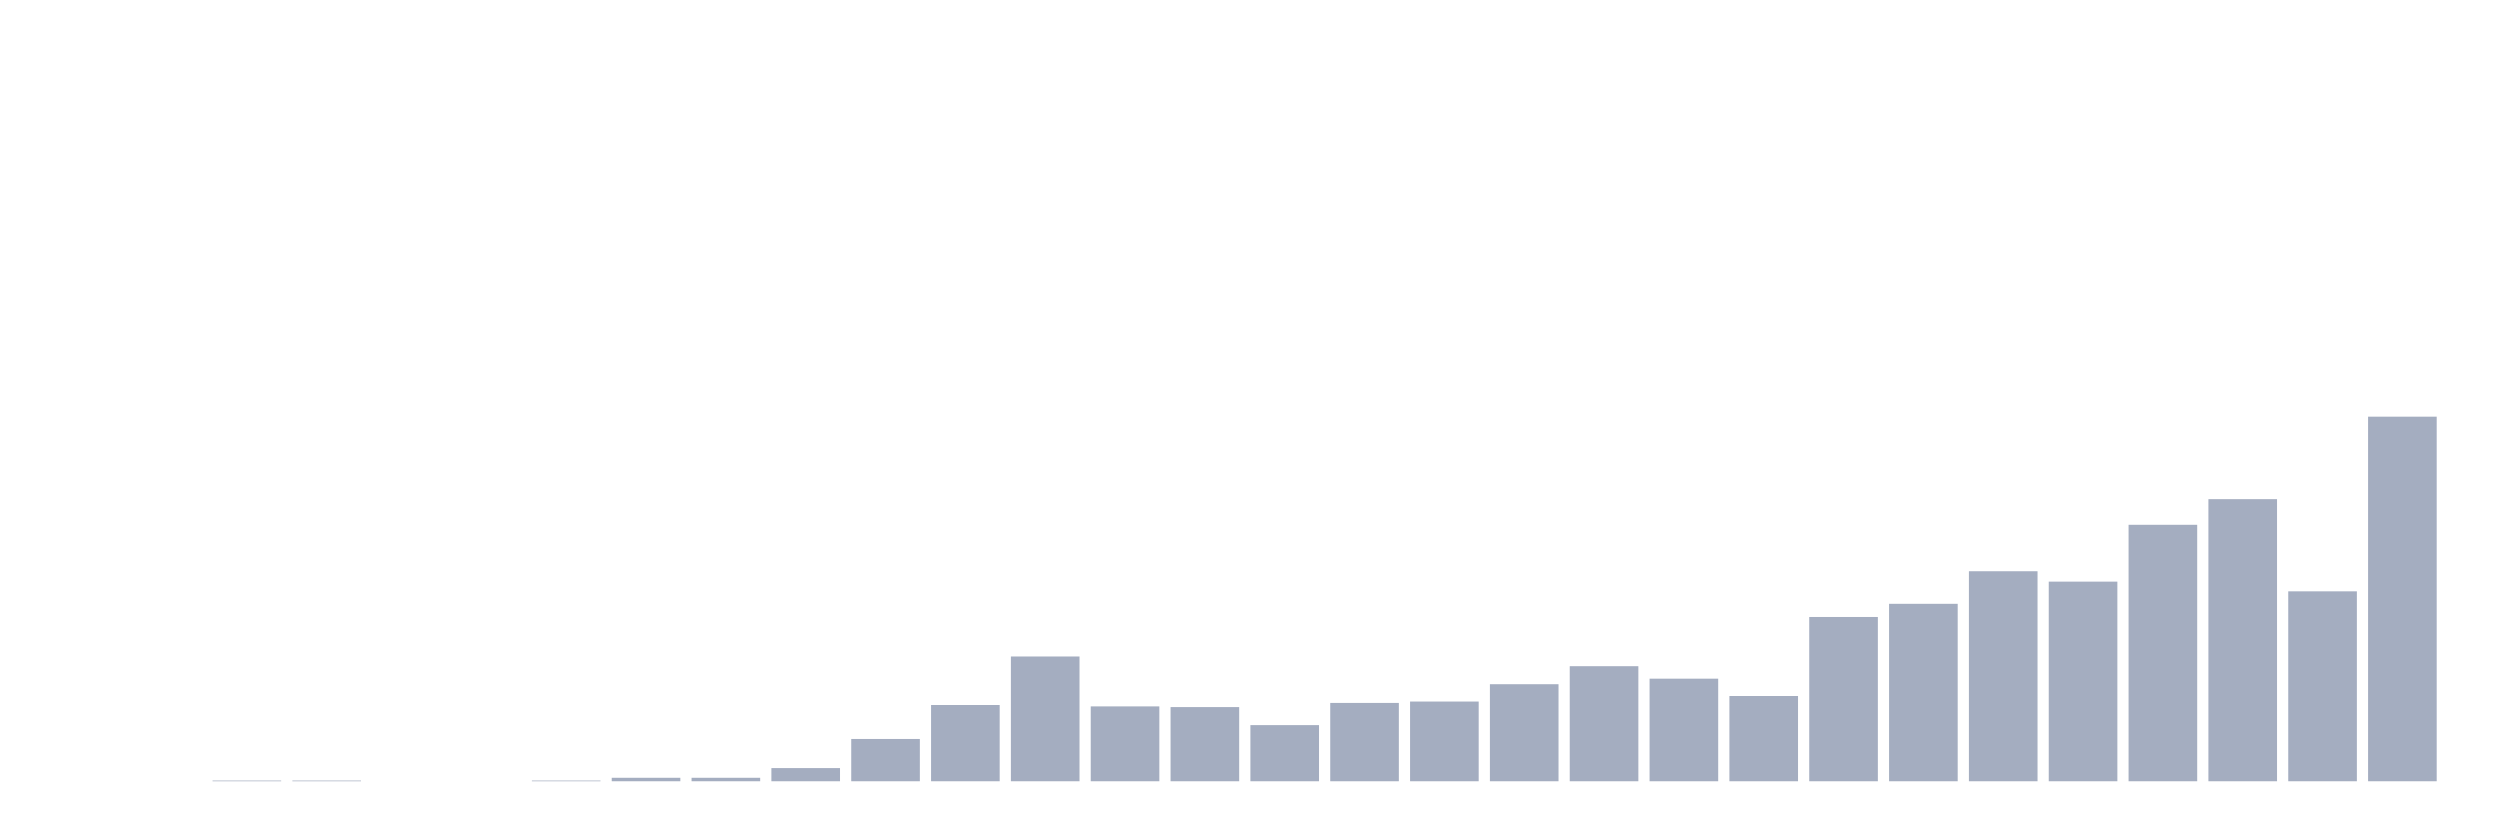 <svg xmlns="http://www.w3.org/2000/svg" viewBox="0 0 480 160"><g transform="translate(10,10)"><rect class="bar" x="0.153" width="13.175" y="140" height="0" fill="rgb(164,173,192)"></rect><rect class="bar" x="15.482" width="13.175" y="140" height="0" fill="rgb(164,173,192)"></rect><rect class="bar" x="30.81" width="13.175" y="139.867" height="0.133" fill="rgb(164,173,192)"></rect><rect class="bar" x="46.138" width="13.175" y="139.867" height="0.133" fill="rgb(164,173,192)"></rect><rect class="bar" x="61.466" width="13.175" y="140" height="0" fill="rgb(164,173,192)"></rect><rect class="bar" x="76.794" width="13.175" y="140" height="0" fill="rgb(164,173,192)"></rect><rect class="bar" x="92.123" width="13.175" y="139.867" height="0.133" fill="rgb(164,173,192)"></rect><rect class="bar" x="107.451" width="13.175" y="139.335" height="0.665" fill="rgb(164,173,192)"></rect><rect class="bar" x="122.779" width="13.175" y="139.335" height="0.665" fill="rgb(164,173,192)"></rect><rect class="bar" x="138.107" width="13.175" y="137.471" height="2.529" fill="rgb(164,173,192)"></rect><rect class="bar" x="153.436" width="13.175" y="131.882" height="8.118" fill="rgb(164,173,192)"></rect><rect class="bar" x="168.764" width="13.175" y="125.361" height="14.639" fill="rgb(164,173,192)"></rect><rect class="bar" x="184.092" width="13.175" y="116.046" height="23.954" fill="rgb(164,173,192)"></rect><rect class="bar" x="199.42" width="13.175" y="125.627" height="14.373" fill="rgb(164,173,192)"></rect><rect class="bar" x="214.748" width="13.175" y="125.76" height="14.24" fill="rgb(164,173,192)"></rect><rect class="bar" x="230.077" width="13.175" y="129.221" height="10.779" fill="rgb(164,173,192)"></rect><rect class="bar" x="245.405" width="13.175" y="124.962" height="15.038" fill="rgb(164,173,192)"></rect><rect class="bar" x="260.733" width="13.175" y="124.696" height="15.304" fill="rgb(164,173,192)"></rect><rect class="bar" x="276.061" width="13.175" y="121.369" height="18.631" fill="rgb(164,173,192)"></rect><rect class="bar" x="291.39" width="13.175" y="117.909" height="22.091" fill="rgb(164,173,192)"></rect><rect class="bar" x="306.718" width="13.175" y="120.304" height="19.696" fill="rgb(164,173,192)"></rect><rect class="bar" x="322.046" width="13.175" y="123.631" height="16.369" fill="rgb(164,173,192)"></rect><rect class="bar" x="337.374" width="13.175" y="108.46" height="31.54" fill="rgb(164,173,192)"></rect><rect class="bar" x="352.702" width="13.175" y="105.932" height="34.068" fill="rgb(164,173,192)"></rect><rect class="bar" x="368.031" width="13.175" y="99.677" height="40.323" fill="rgb(164,173,192)"></rect><rect class="bar" x="383.359" width="13.175" y="101.673" height="38.327" fill="rgb(164,173,192)"></rect><rect class="bar" x="398.687" width="13.175" y="90.76" height="49.24" fill="rgb(164,173,192)"></rect><rect class="bar" x="414.015" width="13.175" y="85.837" height="54.163" fill="rgb(164,173,192)"></rect><rect class="bar" x="429.344" width="13.175" y="103.536" height="36.464" fill="rgb(164,173,192)"></rect><rect class="bar" x="444.672" width="13.175" y="70" height="70" fill="rgb(164,173,192)"></rect></g></svg>